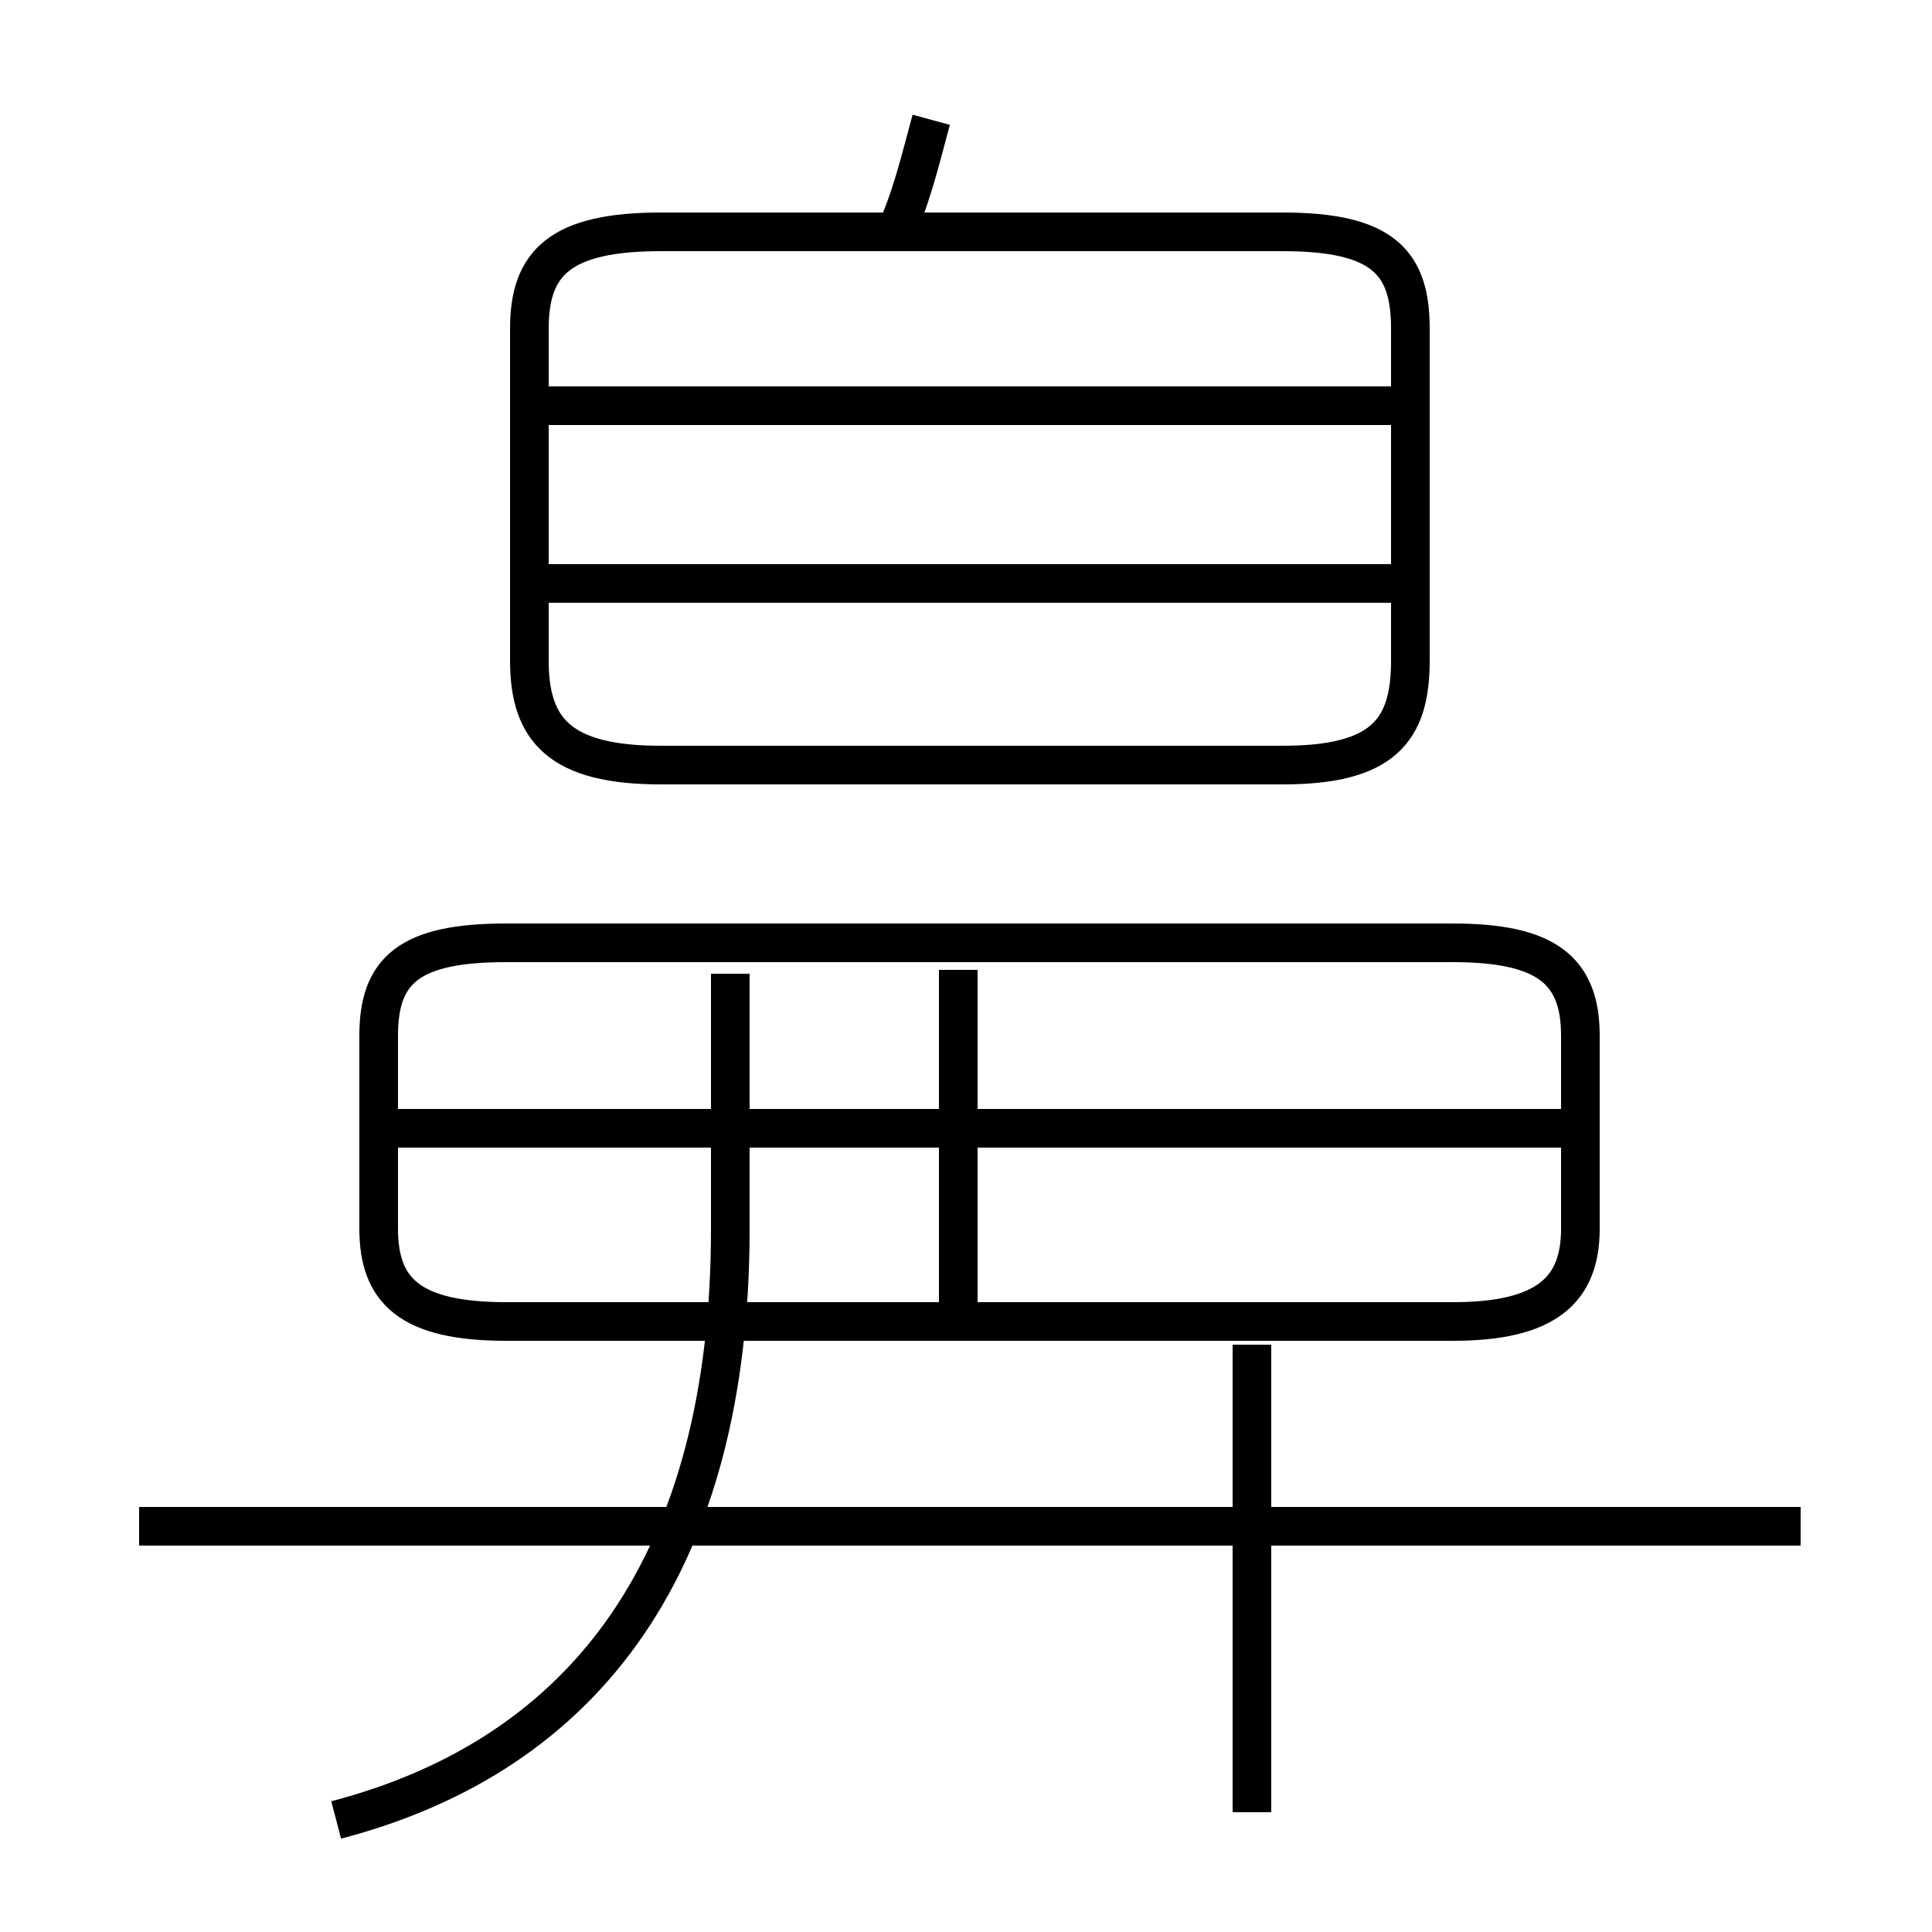 <?xml version='1.0' encoding='utf8'?>
<svg viewBox="0.0 -6.0 50.0 50.0" version="1.1" xmlns="http://www.w3.org/2000/svg">
<rect x="0.0" y="-6.0" width="50.0" height="50.0" fill="#808080" stroke="none"/>
<rect x="-1000" y="-1000" width="2000" height="2000" stroke="white" fill="white"/>
<g style="fill:white;stroke:#000000;  stroke-width:1">
<path d="M 17.1 -24.2 L 33.2 -24.2 C 35.8 -24.2 36.5 -25.1 36.5 -26.9 L 36.5 -35.5 C 36.5 -37.2 35.8 -38.0 33.2 -38.0 L 17.1 -38.0 C 14.5 -38.0 13.7 -37.2 13.7 -35.5 L 13.7 -26.9 C 13.7 -25.1 14.5 -24.2 17.1 -24.2 Z M 8.7 3.1 C 15.2 1.4 18.9 -3.6 18.9 -12.2 L 18.9 -18.8 M 46.6 -4.5 L 3.6 -4.5 M 24.8 -10.2 L 24.8 -18.9 M 32.4 2.9 L 32.4 -9.2 M 40.9 -14.8 L 10.2 -14.8 M 37.6 -19.6 L 13.1 -19.6 C 10.6 -19.6 9.8 -18.9 9.8 -17.2 L 9.8 -12.2 C 9.8 -10.6 10.6 -9.8 13.1 -9.8 L 37.6 -9.8 C 40.0 -9.8 40.9 -10.6 40.9 -12.2 L 40.9 -17.2 C 40.9 -18.9 40.0 -19.6 37.6 -19.6 Z M 36.5 -28.9 L 14.2 -28.9 M 36.5 -33.5 L 14.2 -33.5 M 23.1 -37.8 C 23.6 -38.9 23.8 -39.8 24.1 -40.9" transform="translate(0.0 38.0)" />
</g>
</svg>